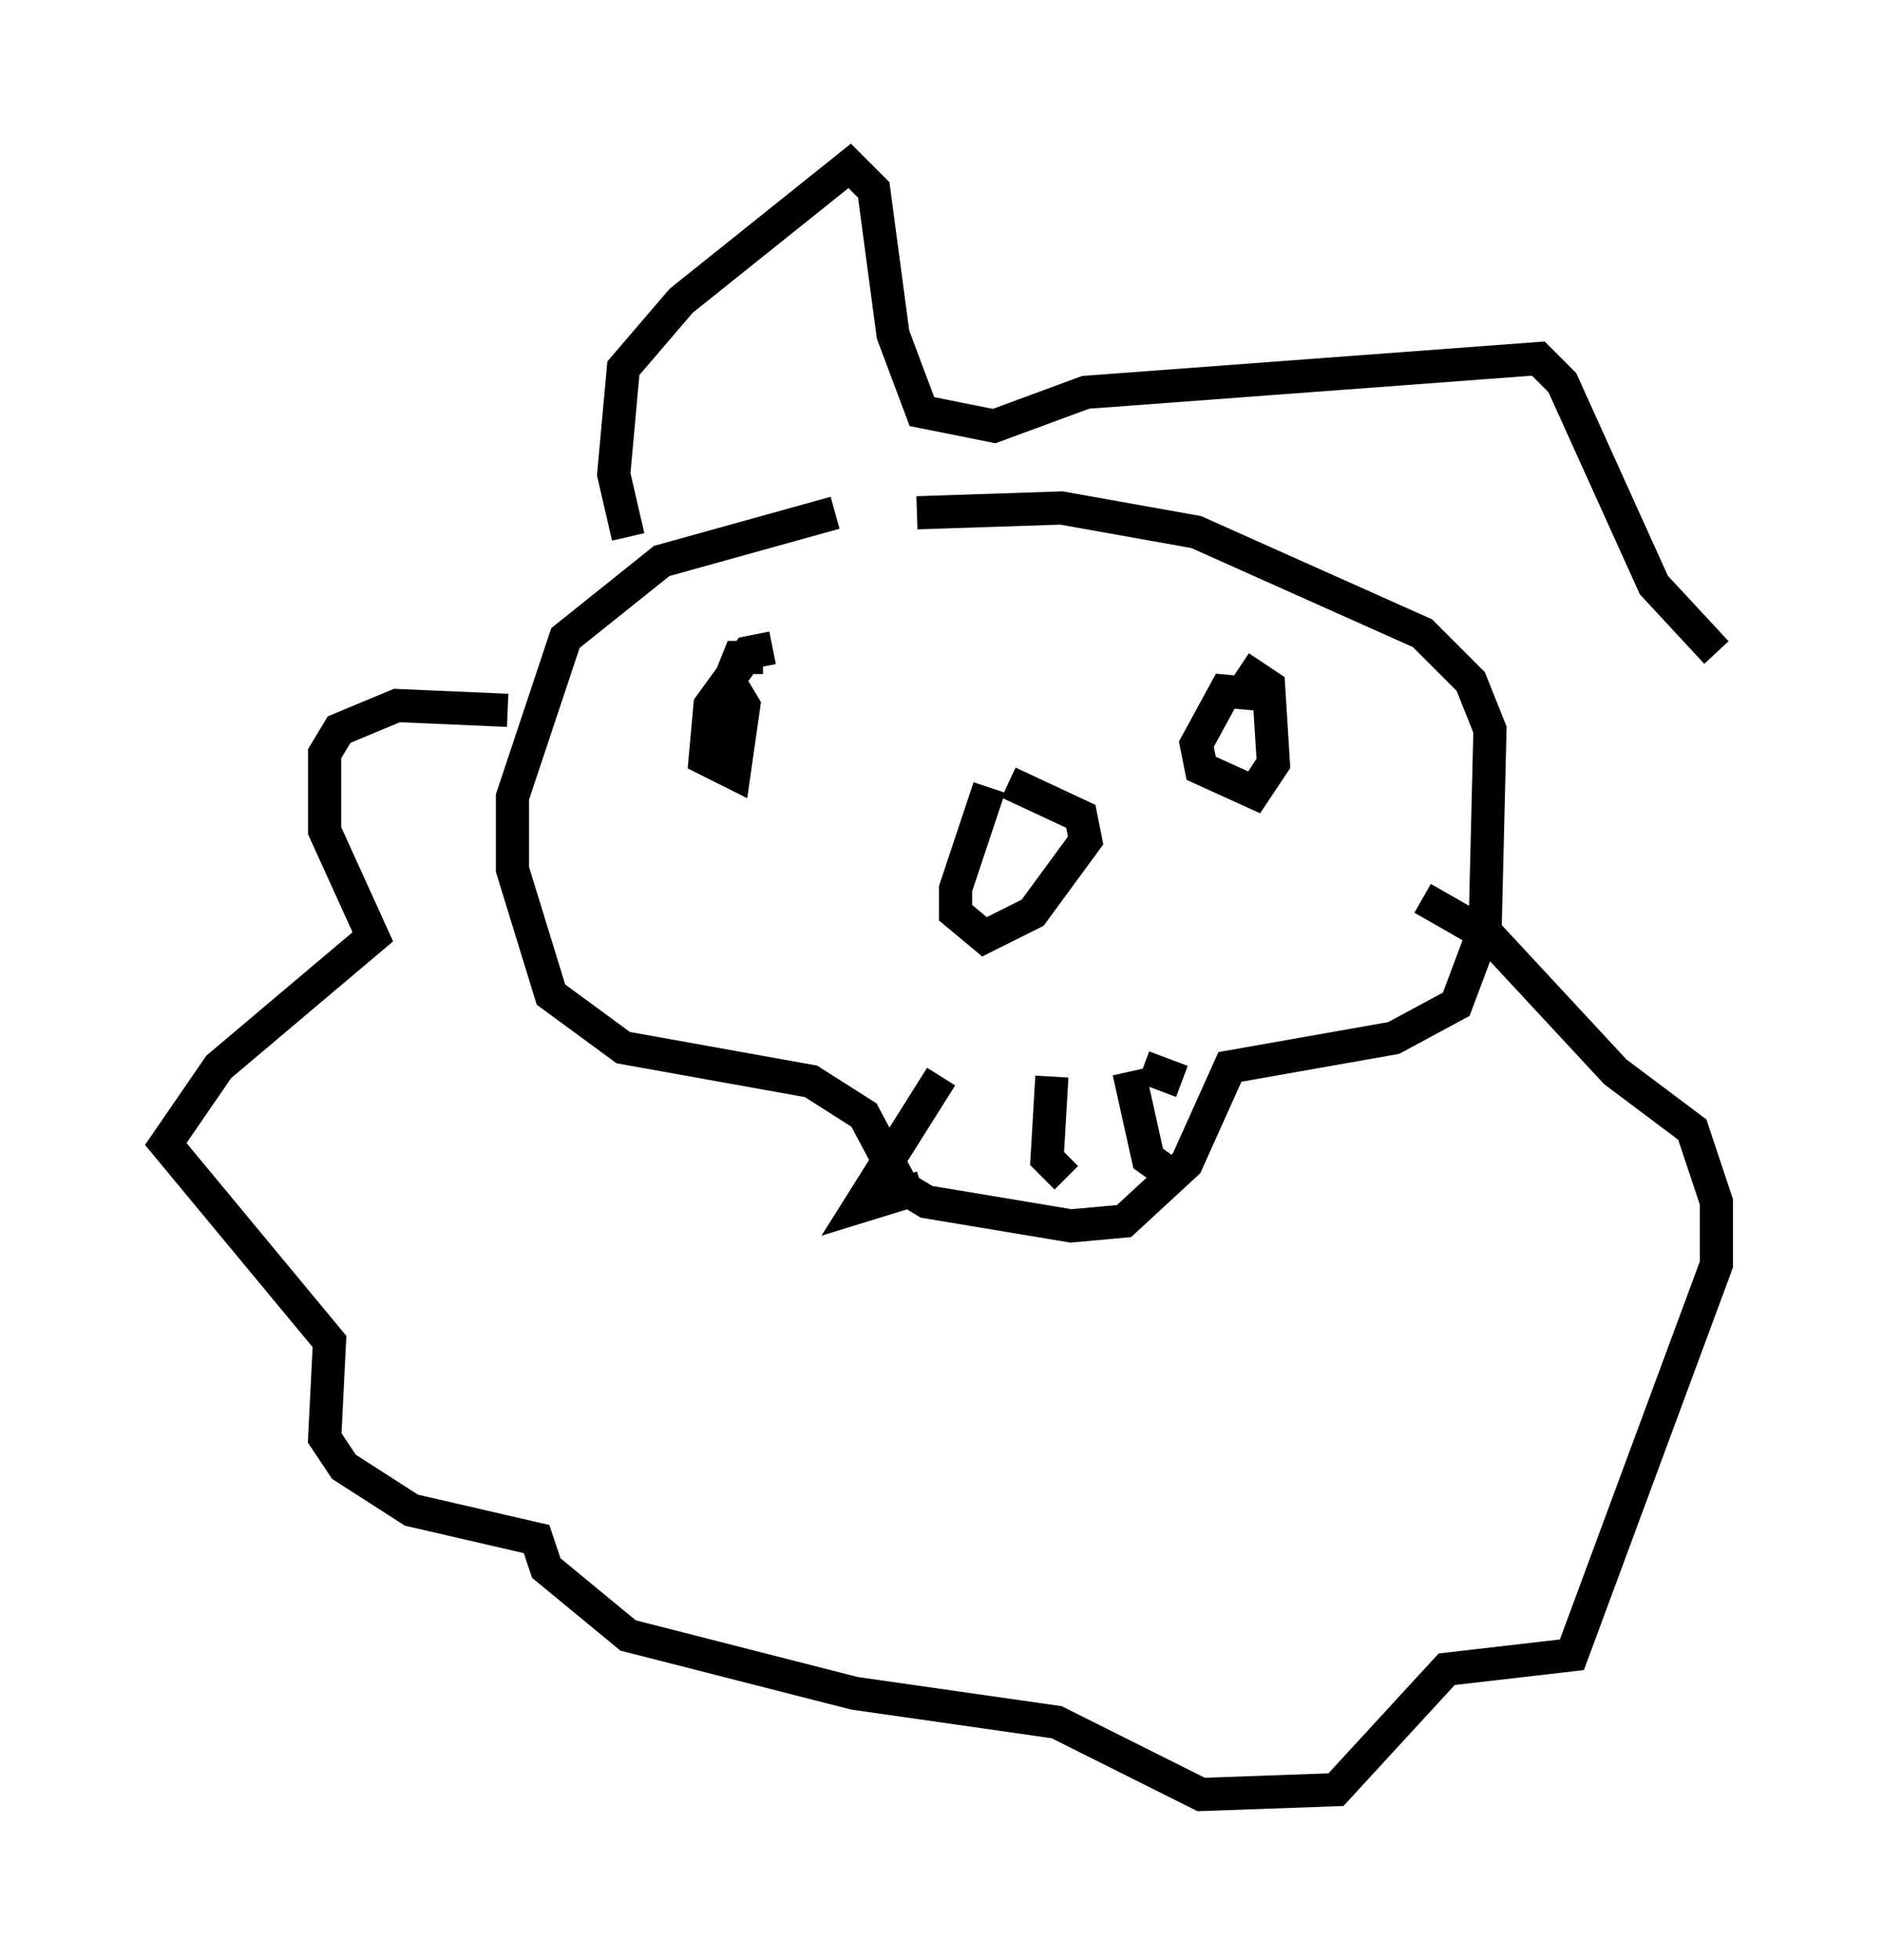 <?xml version="1.0" encoding="utf-8" ?>
<svg baseProfile="full" height="59.095" version="1.1" width="56.771" xmlns="http://www.w3.org/2000/svg" xmlns:ev="http://www.w3.org/2001/xml-events" xmlns:xlink="http://www.w3.org/1999/xlink"><defs /><rect fill="white" height="59.095" width="56.771" x="0" y="0" /><path d="M28.531, 15.603 m-3.341, -0.145 l-5.229, 1.453 -2.905, 2.324 l-1.598, 4.793 0.0, 2.179 l1.162, 3.777 2.179, 1.598 l5.665, 1.017 1.598, 1.017 l1.162, 2.179 0.726, 0.436 l4.358, 0.726 1.598, -0.145 l1.888, -1.743 1.307, -2.905 l4.939, -0.872 1.888, -1.017 l0.872, -2.324 0.145, -5.955 l-0.581, -1.453 -1.453, -1.453 l-6.827, -3.05 -4.067, -0.726 l-4.358, 0.145 m-12.346, 5.955 l-3.341, -0.145 -1.743, 0.726 l-0.436, 0.726 0.0, 2.324 l1.453, 3.196 -4.648, 3.922 l-1.598, 2.324 4.939, 5.955 l-0.145, 2.905 0.581, 0.872 l2.034, 1.307 3.777, 0.872 l0.291, 0.872 2.469, 2.034 l6.827, 1.743 6.101, 0.872 l4.358, 2.179 4.067, -0.145 l3.341, -3.631 3.777, -0.436 l4.358, -11.765 0.0, -1.888 l-0.726, -2.179 -2.324, -1.743 l-3.777, -4.067 -2.034, -1.162 m-19.609, -7.553 l-0.726, 0.145 -1.162, 1.598 l-0.145, 1.598 0.872, 0.436 l0.291, -2.034 -0.436, -0.726 l0.291, -0.726 0.726, 0.0 m15.542, 1.162 l-1.598, -0.145 -0.872, 1.598 l0.145, 0.726 1.598, 0.726 l0.581, -0.872 -0.145, -2.324 l-0.872, -0.581 m-9.006, 12.346 l-2.469, 3.922 1.888, -0.581 m3.922, -3.341 l-0.145, 2.469 0.581, 0.581 m1.888, -3.196 l0.581, 2.615 1.017, 0.726 m0.0, -3.05 l-1.162, -0.436 m-4.648, -8.425 l-1.017, 3.05 0.0, 0.726 l0.872, 0.726 1.453, -0.726 l1.598, -2.179 -0.145, -0.726 l-2.179, -1.017 m-11.475, -7.408 l-0.436, -1.888 0.291, -3.196 l1.743, -2.034 5.084, -4.067 l0.726, 0.726 0.581, 4.358 l0.872, 2.324 2.179, 0.436 l2.76, -1.017 13.654, -1.017 l0.726, 0.726 2.76, 6.101 l1.888, 2.034 " fill="none" stroke="black" stroke-width="1" /></svg>